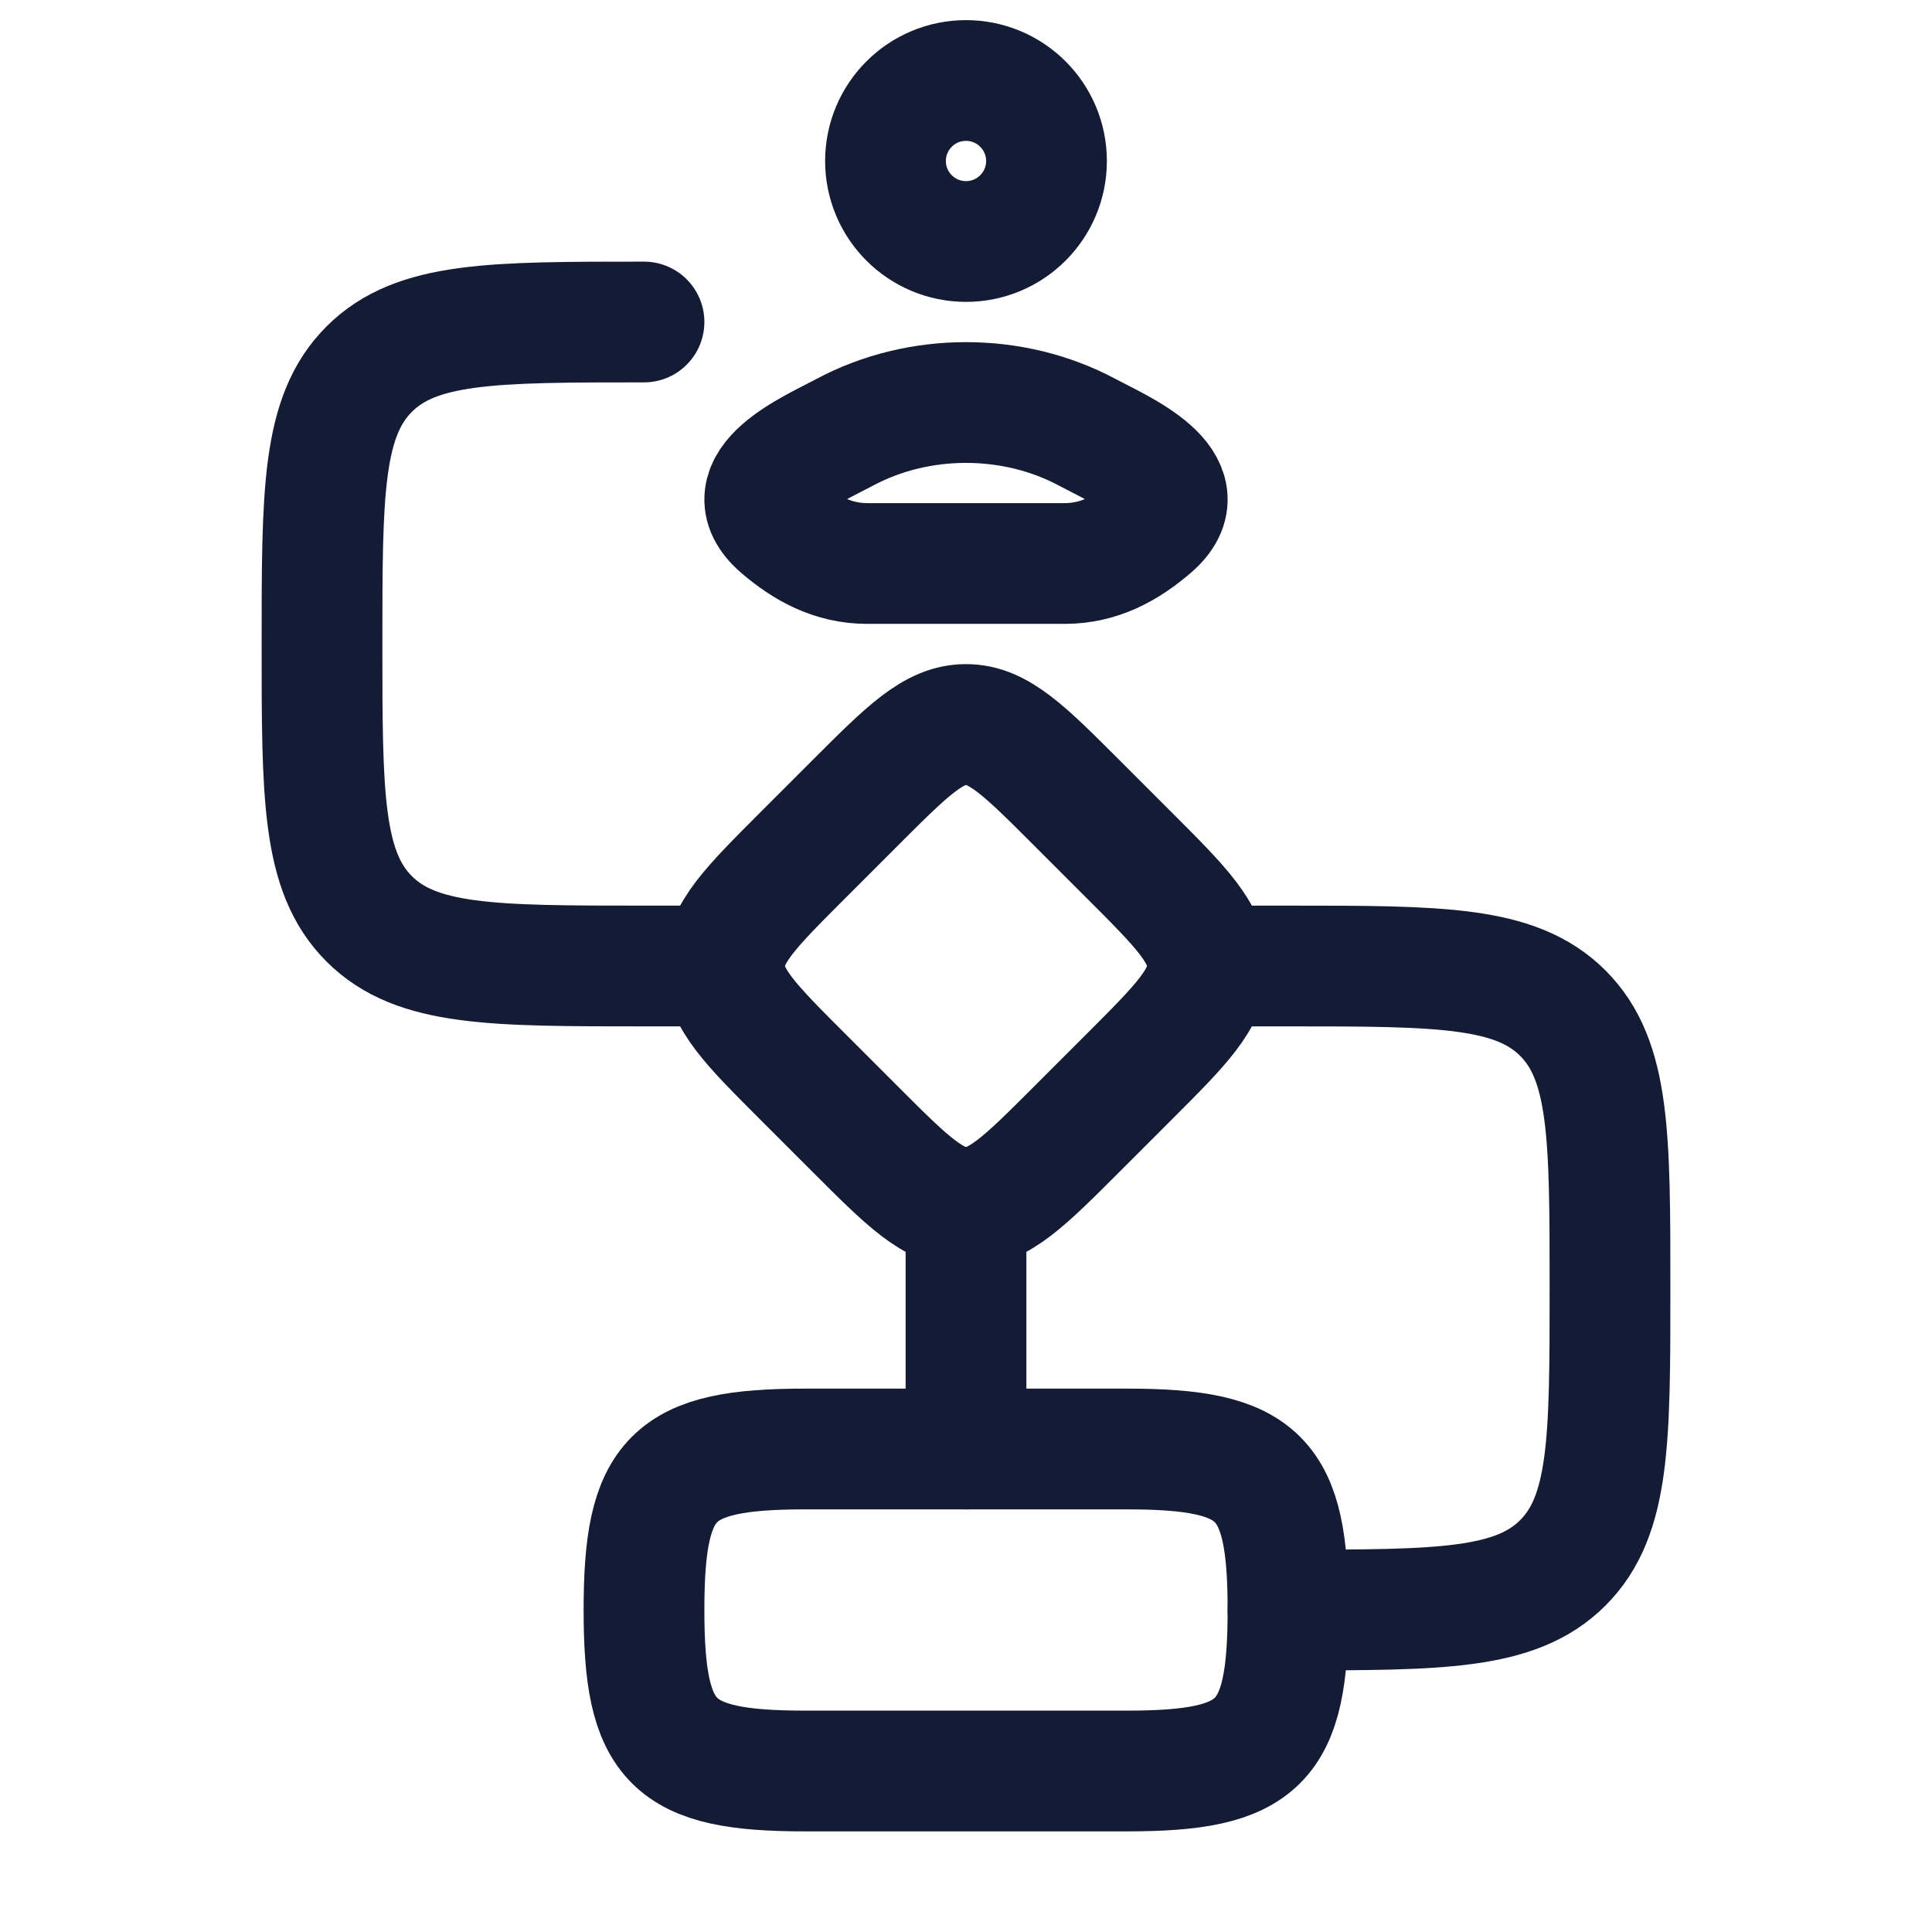 <svg width="24" height="24" viewBox="0 0 24 24" fill="none" xmlns="http://www.w3.org/2000/svg">
<path d="M14.028 13.375C14.676 12.727 15 12.403 15 12C15 11.597 14.676 11.273 14.028 10.625L13.375 9.972C12.727 9.324 12.403 9 12 9C11.597 9 11.273 9.324 10.625 9.972L9.972 10.625C9.324 11.273 9 11.597 9 12C9 12.403 9.324 12.727 9.972 13.375L10.625 14.028C11.273 14.676 11.597 15 12 15C12.403 15 12.727 14.676 13.375 14.028L14.028 13.375Z" stroke="#141B34" stroke-width="1.5"/>
<path d="M10.494 5.37C10.101 5.581 9.07 6.011 9.698 6.549C10.005 6.812 10.346 7 10.775 7H13.225C13.654 7 13.995 6.812 14.302 6.549C14.93 6.011 13.899 5.581 13.506 5.37C12.585 4.877 11.415 4.877 10.494 5.37Z" stroke="#141B34" stroke-width="1.5" stroke-linecap="round" stroke-linejoin="round"/>
<path d="M13 2C13 2.552 12.552 3 12 3C11.448 3 11 2.552 11 2C11 1.448 11.448 1 12 1C12.552 1 13 1.448 13 2Z" stroke="#141B34" stroke-width="1.5"/>
<path d="M8 20C8 18.345 8.345 18 10 18H14C15.655 18 16 18.345 16 20C16 21.655 15.655 22 14 22H10C8.345 22 8 21.655 8 20Z" stroke="#141B34" stroke-width="1.5"/>
<path d="M8.5 12H8C6.114 12 5.172 12 4.586 11.414C4 10.828 4 9.886 4 8C4 6.114 4 5.172 4.586 4.586C5.172 4 6.114 4 8 4" stroke="#141B34" stroke-width="1.5" stroke-linecap="round" stroke-linejoin="round"/>
<path d="M15.5 12H16C17.886 12 18.828 12 19.414 12.586C20 13.172 20 14.114 20 16C20 17.886 20 18.828 19.414 19.414C18.828 20 17.886 20 16 20" stroke="#141B34" stroke-width="1.5" stroke-linecap="round" stroke-linejoin="round"/>
<path d="M12 15.5V18" stroke="#141B34" stroke-width="1.5" stroke-linecap="round" stroke-linejoin="round"/>
</svg>
